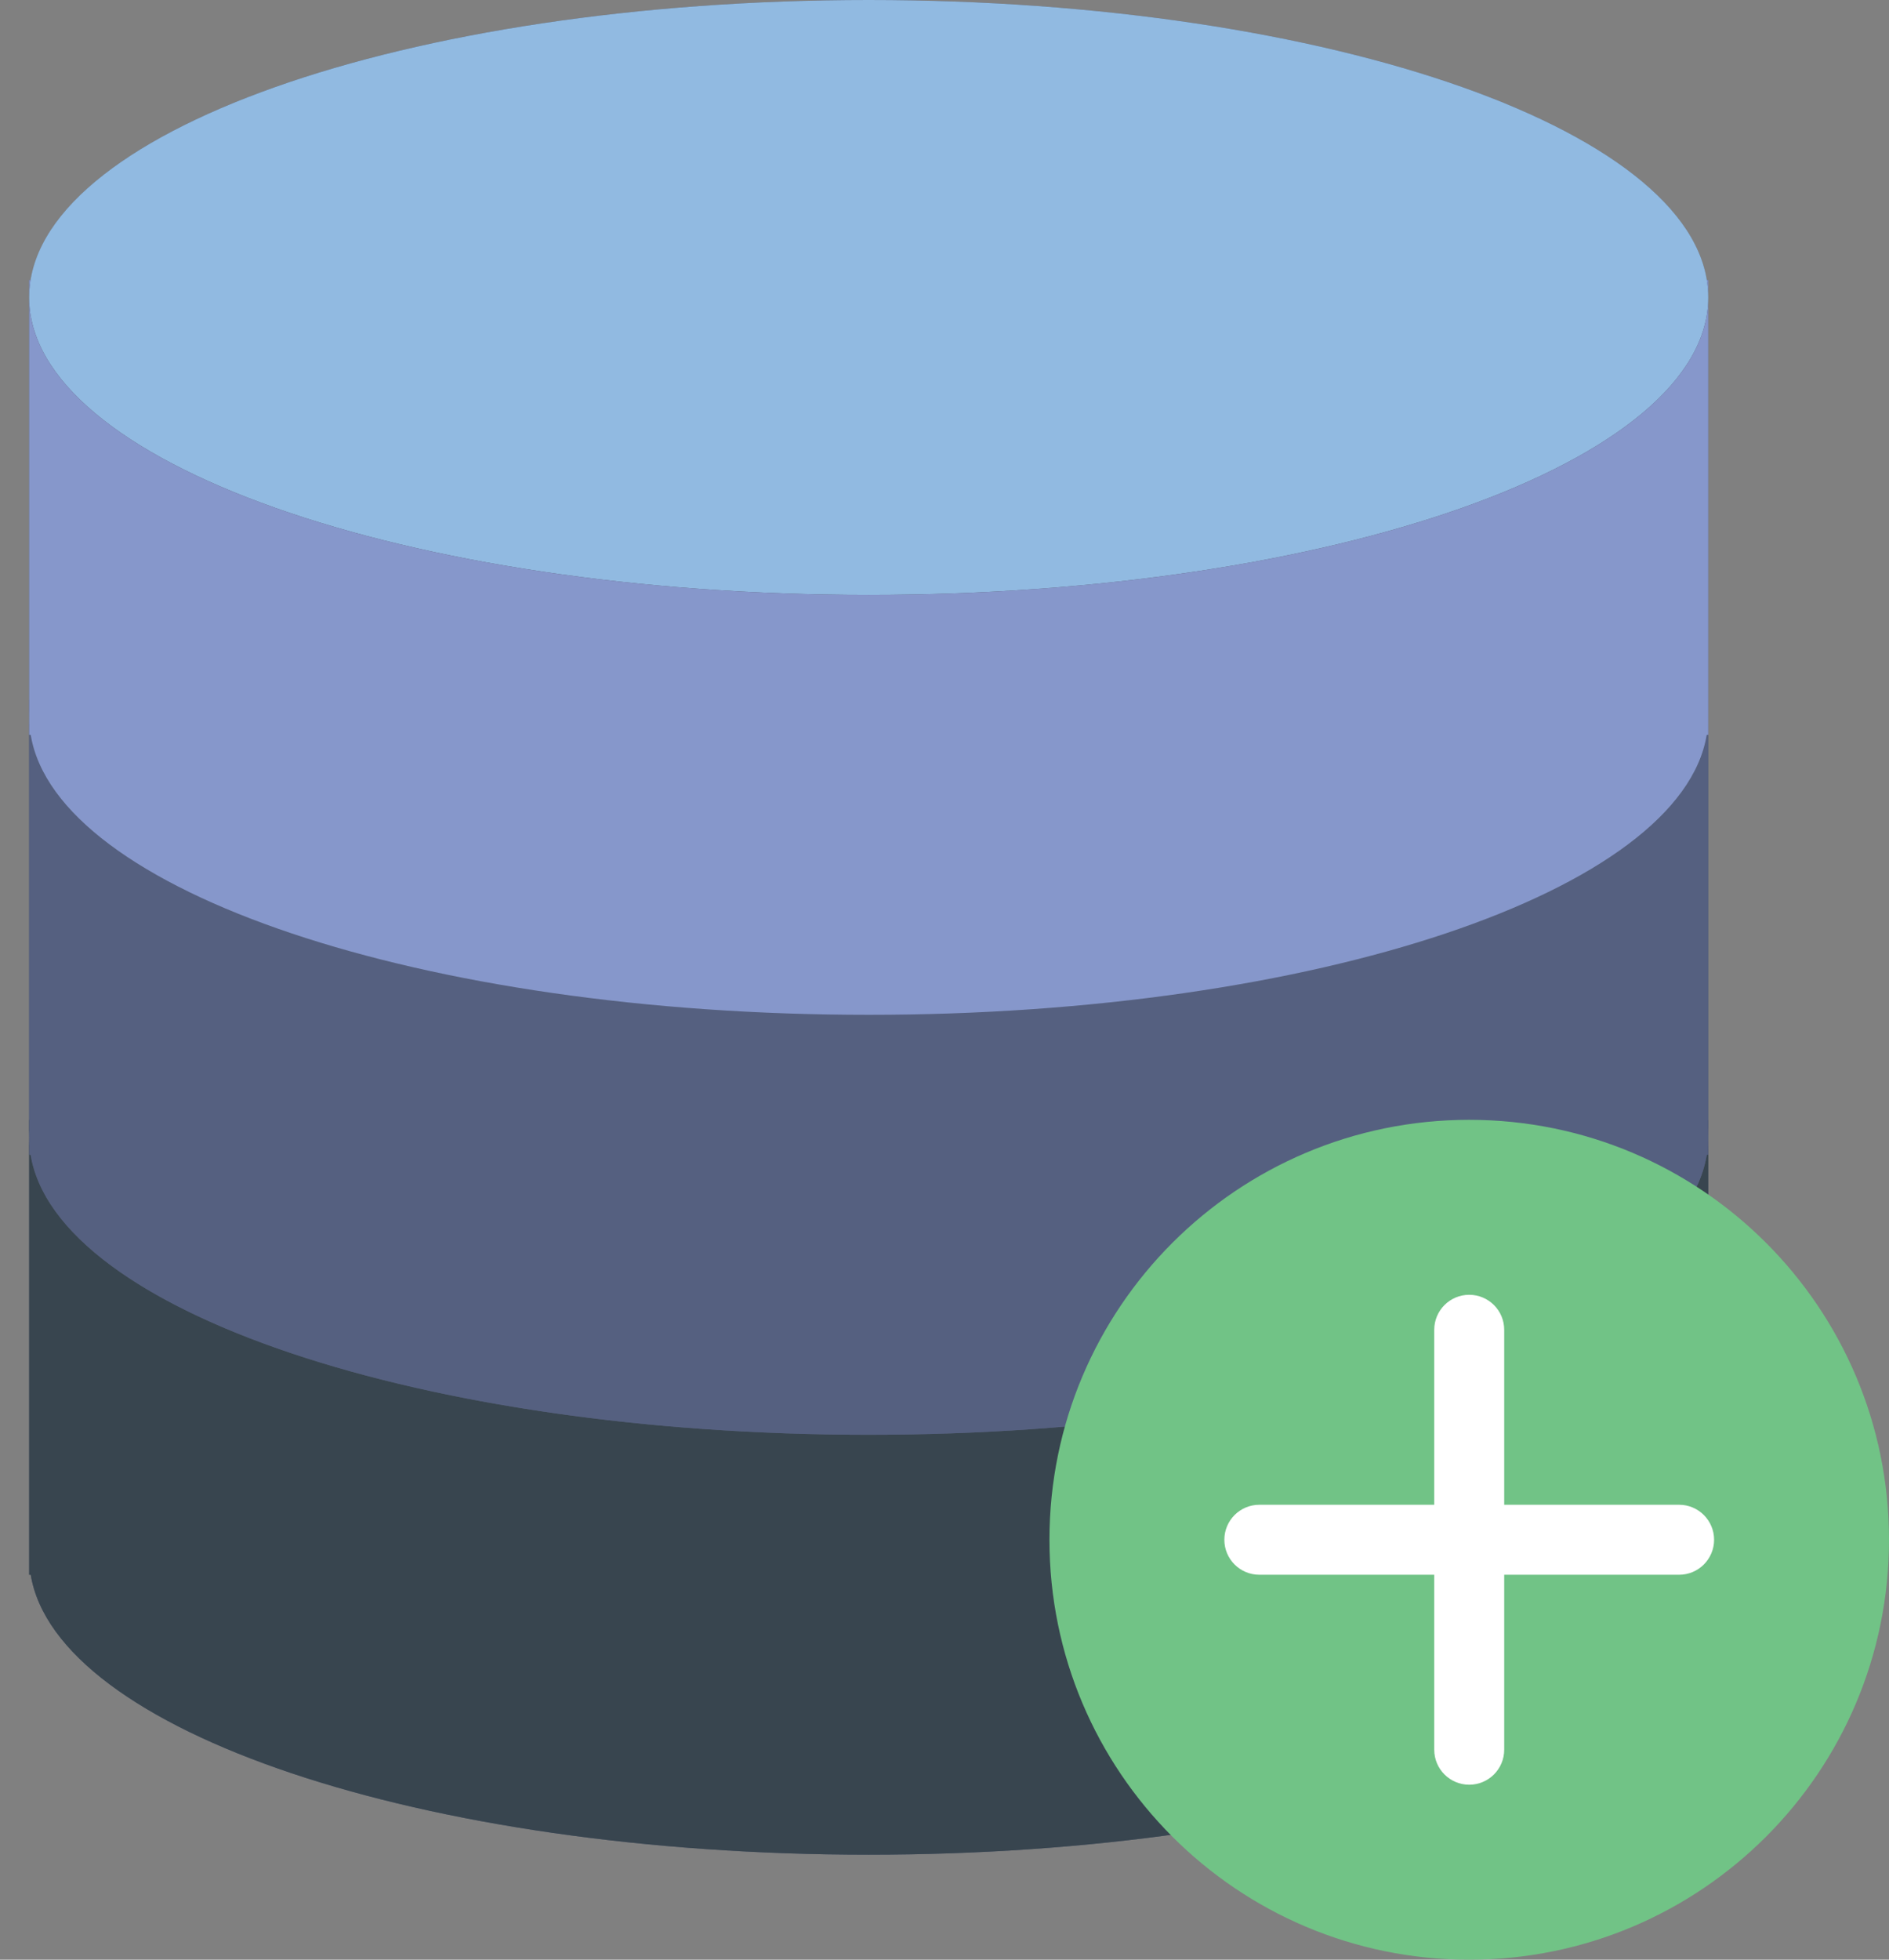 <?xml version="1.0" encoding="UTF-8" standalone="no"?>
<svg width="54px" height="56px" viewBox="0 0 54 56" version="1.1" xmlns="http://www.w3.org/2000/svg" xmlns:xlink="http://www.w3.org/1999/xlink" xmlns:sketch="http://www.bohemiancoding.com/sketch/ns">
    <rect x="0" y="0" width="54" height="56" fill="#808080" stroke="none"/>
    <!-- Generator: Sketch 3.2.2 (9983) - http://www.bohemiancoding.com/sketch -->
    <title>120 - Add Database (Flat)</title>
    <desc>Created with Sketch.</desc>
    <defs></defs>
    <g id="Page-1" stroke="none" stroke-width="1" fill="none" fill-rule="evenodd" sketch:type="MSPage">
        <g id="120---Add-Database-(Flat)" sketch:type="MSLayerGroup">
            <path d="M48.789,8 L48.789,8 C48.057,3.538 37.614,0 24.833,0 C12.053,0 1.609,3.538 0.878,8 L0.833,8 L0.833,45 L0.878,45 C1.609,49.461 12.053,53 24.833,53 C37.614,53 48.057,49.461 48.789,45 L48.833,45 L48.833,8 L48.789,8" id="Fill-1401" fill="#545E73" sketch:type="MSShapeGroup"></path>
            <path d="M24.833,41 C11.578,41 0.833,37.194 0.833,32.5 L0.833,45 L0.878,45 C1.609,49.461 12.053,53 24.833,53 C37.614,53 48.057,49.461 48.789,45 L48.833,45 L48.833,32.5 C48.833,37.194 38.088,41 24.833,41" id="Fill-1402" fill="#38454F" sketch:type="MSShapeGroup"></path>
            <path d="M0.833,32 L0.833,32.5 C0.833,32.332 0.851,32.166 0.878,32 L0.833,32" id="Fill-1403" fill="#38454F" sketch:type="MSShapeGroup"></path>
            <path d="M48.789,32 C48.816,32.166 48.833,32.332 48.833,32.5 L48.833,32 L48.789,32" id="Fill-1404" fill="#38454F" sketch:type="MSShapeGroup"></path>
            <path d="M24.833,29 C11.578,29 0.833,25.194 0.833,20.5 L0.833,33 L0.878,33 C1.609,37.461 12.053,41 24.833,41 C37.614,41 48.057,37.461 48.789,33 L48.833,33 L48.833,20.5 C48.833,25.194 38.088,29 24.833,29" id="Fill-1405" fill="#556080" sketch:type="MSShapeGroup"></path>
            <path d="M0.833,20 L0.833,20.5 C0.833,20.332 0.851,20.166 0.878,20 L0.833,20" id="Fill-1406" fill="#556080" sketch:type="MSShapeGroup"></path>
            <path d="M48.789,20 C48.816,20.166 48.833,20.332 48.833,20.5 L48.833,20 L48.789,20" id="Fill-1407" fill="#556080" sketch:type="MSShapeGroup"></path>
            <path d="M48.833,8.5 C48.833,13.194 38.088,17 24.833,17 C11.578,17 0.833,13.194 0.833,8.5 C0.833,3.806 11.578,0 24.833,0 C38.088,0 48.833,3.806 48.833,8.5" id="Fill-1408" fill="#91BAE1" sketch:type="MSShapeGroup"></path>
            <path d="M24.833,17 C11.578,17 0.833,13.194 0.833,8.5 L0.833,21 L0.878,21 C1.609,25.461 12.053,29 24.833,29 C37.614,29 48.057,25.461 48.789,21 L48.833,21 L48.833,8.5 C48.833,13.194 38.088,17 24.833,17" id="Fill-1409" fill="#8697CB" sketch:type="MSShapeGroup"></path>
            <path d="M0.833,8 L0.833,8.5 C0.833,8.332 0.851,8.166 0.878,8 L0.833,8" id="Fill-1410" fill="#8697CB" sketch:type="MSShapeGroup"></path>
            <path d="M48.789,8 C48.816,8.166 48.833,8.332 48.833,8.5 L48.833,8 L48.789,8" id="Fill-1411" fill="#8697CB" sketch:type="MSShapeGroup"></path>
            <path d="M54,44 C54,50.628 48.627,56 42,56 C35.373,56 30,50.628 30,44 C30,37.373 35.373,32 42,32 C48.627,32 54,37.373 54,44" id="Fill-2036" fill="#71C386" sketch:type="MSShapeGroup"></path>
            <path d="M48,43 L43,43 L43,38 C43,37.448 42.552,37 42,37 C41.448,37 41,37.448 41,38 L41,43 L36,43 C35.448,43 35,43.448 35,44 C35,44.552 35.448,45 36,45 L41,45 L41,50 C41,50.552 41.448,51 42,51 C42.552,51 43,50.552 43,50 L43,45 L48,45 C48.552,45 49,44.552 49,44 C49,43.448 48.552,43 48,43" id="Fill-2037" fill="#FFFFFF" sketch:type="MSShapeGroup"></path>
        </g>
    </g>
</svg>